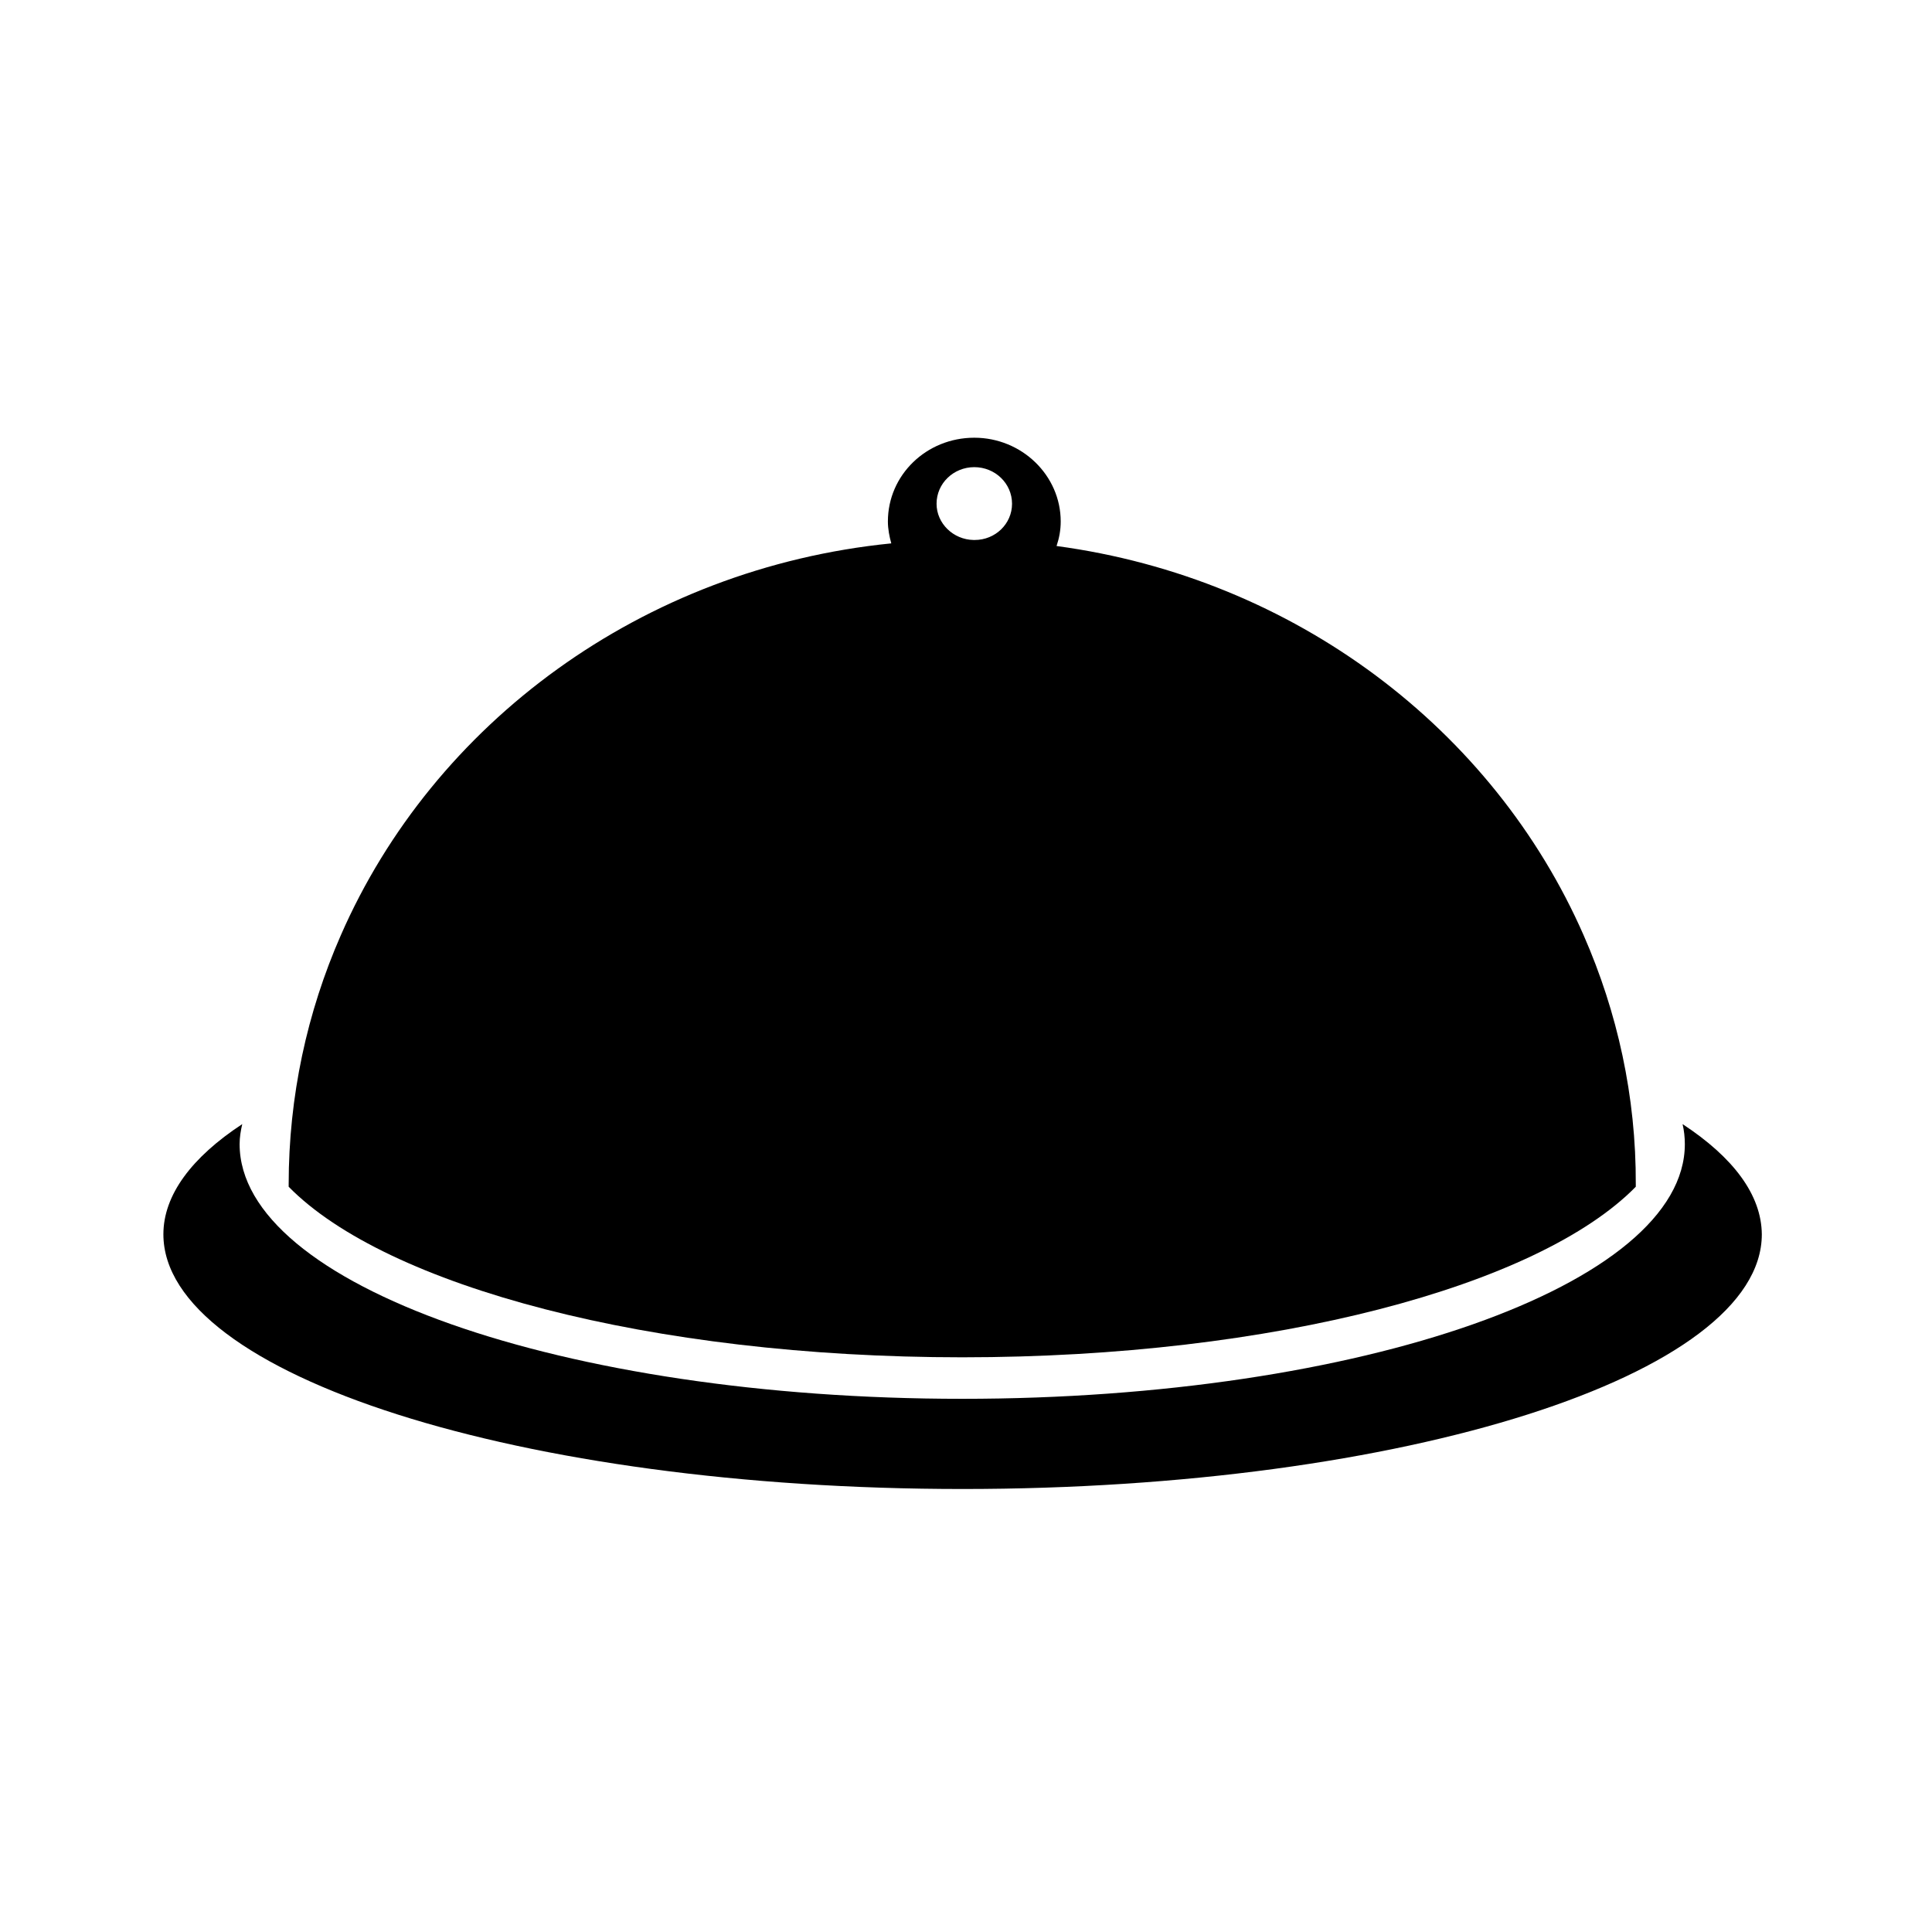 <?xml version="1.0" encoding="utf-8"?>
<!-- Generator: Adobe Illustrator 19.0.1, SVG Export Plug-In . SVG Version: 6.00 Build 0)  -->
<svg version="1.1" id="Layer_1" xmlns="http://www.w3.org/2000/svg" xmlns:xlink="http://www.w3.org/1999/xlink" x="0px" y="0px"
	 viewBox="0 0 512 512" style="enable-background:new 0 0 512 512;" xml:space="preserve">
<g>
	<g>
		<path d="M445.9,297.9c0.4,1.7,0.6,3.5,0.6,5.3c0,37.3-85.8,67.5-191.5,67.5c-105.8,0-191.5-30.2-191.5-67.5c0-1.8,0.3-3.6,0.7-5.3
			c-13.4,8.8-20.9,18.8-20.9,29.2c0,37.3,94.8,67.5,211.8,67.5c117,0,211.8-30.2,211.8-67.5C466.8,316.6,459.3,306.7,445.9,297.9z"
			/>
	</g>
	<path d="M419.7,247.9c-23.9-54.6-76.5-94.7-139.7-103.2c0.7-2.1,1.1-4.2,1.1-6.5c0-12.2-10.3-22.2-22.9-22.2
		c-12.7,0-22.9,9.9-22.9,22.2c0,2,0.4,4,0.9,5.8c-66,6.6-121.3,47.6-145.9,103.9c-8.9,20.3-13.8,42.6-13.8,66c0,0.2,0,0.4,0,0.6
		c25.8,26.3,95.9,45.2,178.5,45.2c82.6,0,152.7-18.9,178.5-45.2c0-0.2,0-0.4,0-0.6C433.6,290.5,428.6,268.2,419.7,247.9z
		 M258.2,123.8c5.5,0,10,4.3,10,9.7c0,5.3-4.4,9.6-9.9,9.6c-0.1,0-0.2,0-0.3,0c-5.4-0.1-9.8-4.4-9.8-9.6
		C248.2,128.1,252.7,123.8,258.2,123.8z"/>
</g>
</svg>
